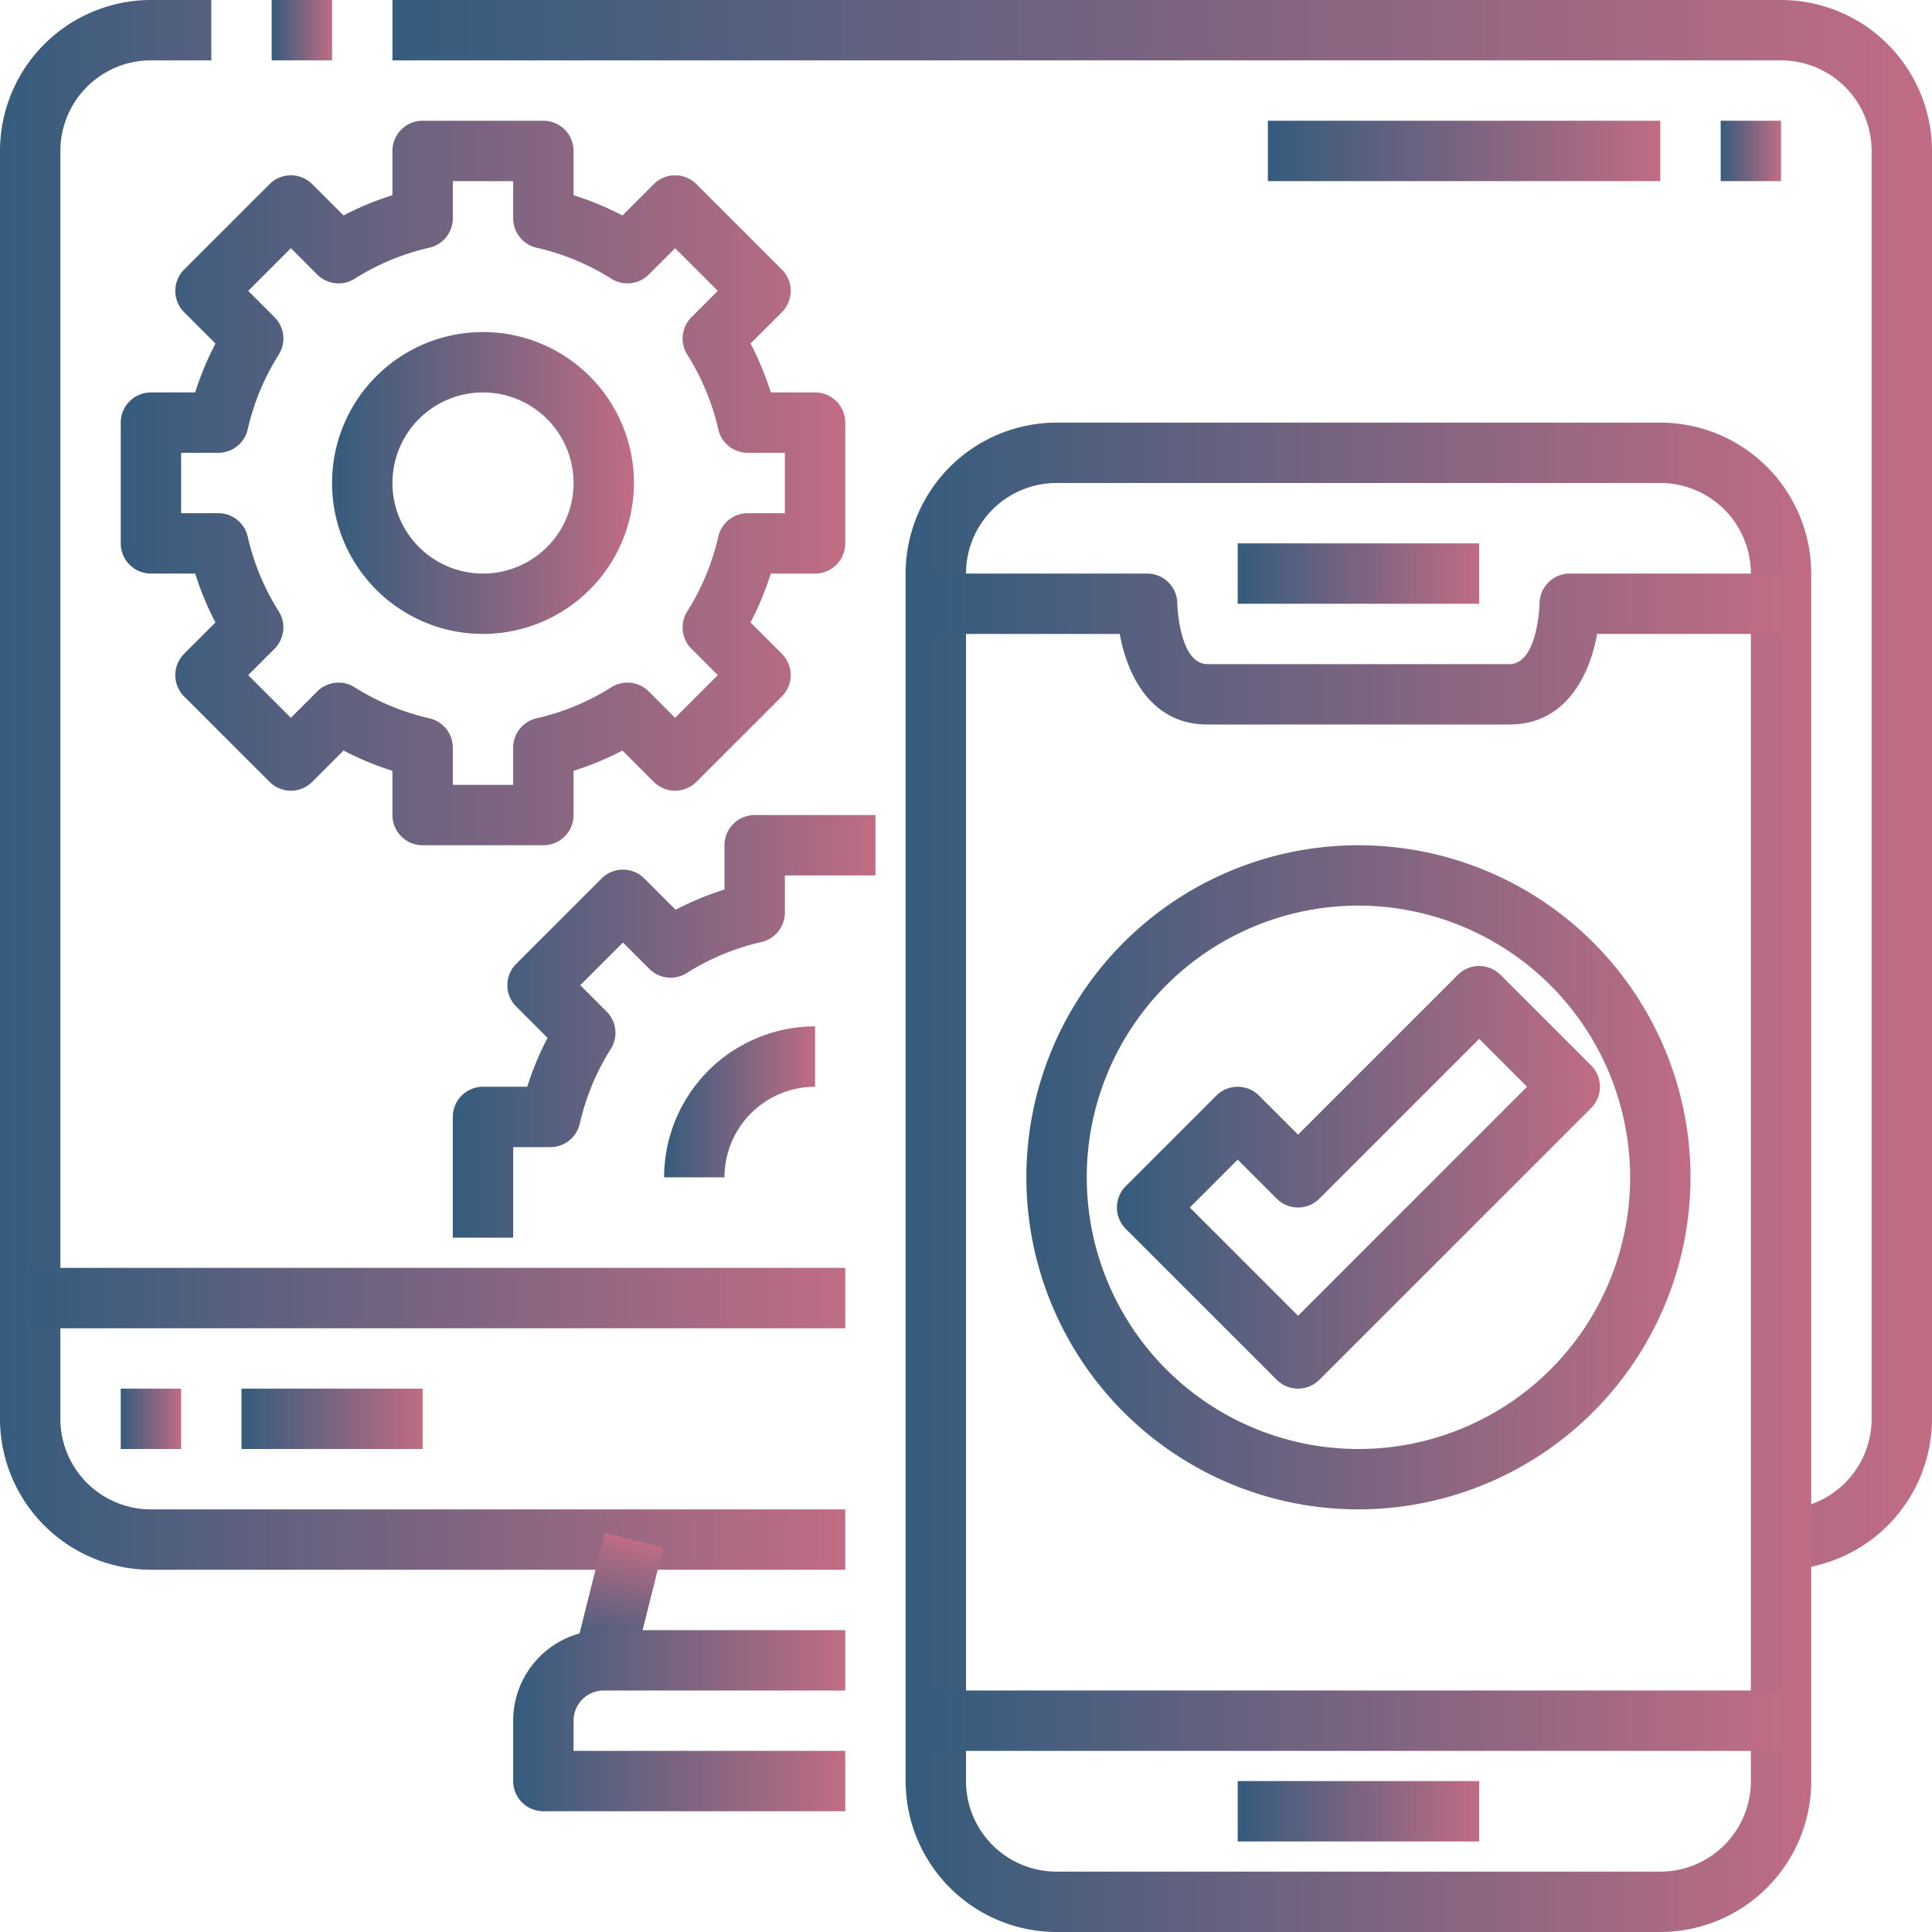 <svg id="_01-Responsive" height="300" viewBox="0 0 64 64" width="300" xmlns="http://www.w3.org/2000/svg" data-name="01-Responsive" version="1.1" xmlns:xlink="http://www.w3.org/1999/xlink" xmlns:svgjs="http://svgjs.dev/svgjs"><g width="100%" height="100%" transform="matrix(1,0,0,1,0,0)"><path d="m28 52h-23a5.006 5.006 0 0 1 -5-5v-42a5.006 5.006 0 0 1 5-5h2v2h-2a3 3 0 0 0 -3 3v42a3 3 0 0 0 3 3h23z" fill="url(#SvgjsLinearGradient1383)" fill-opacity="1" data-original-color="#000000ff" stroke="none" stroke-opacity="1"/><path d="m9 0h2.001v2h-2.001z" fill="url(#SvgjsLinearGradient1383)" fill-opacity="1" data-original-color="#000000ff" stroke="none" stroke-opacity="1"/><path d="m59 52v-2a3 3 0 0 0 3-3v-42a3 3 0 0 0 -3-3h-46v-2h46a5.006 5.006 0 0 1 5 5v42a5.006 5.006 0 0 1 -5 5z" fill="url(#SvgjsLinearGradient1383)" fill-opacity="1" data-original-color="#000000ff" stroke="none" stroke-opacity="1"/><path d="m18.438 52h4.123v2h-4.123z" transform="matrix(.243 -.97 .97 .243 -35.89 60.027)" fill="url(#SvgjsLinearGradient1383)" fill-opacity="1" data-original-color="#000000ff" stroke="none" stroke-opacity="1"/><path d="m28 60h-10a1 1 0 0 1 -1-1v-2a3 3 0 0 1 3-3h8v2h-8a1 1 0 0 0 -1 1v1h9z" fill="url(#SvgjsLinearGradient1383)" fill-opacity="1" data-original-color="#000000ff" stroke="none" stroke-opacity="1"/><path d="m1 42h27v2h-27z" fill="url(#SvgjsLinearGradient1383)" fill-opacity="1" data-original-color="#000000ff" stroke="none" stroke-opacity="1"/><path d="m4 46h2v2h-2z" fill="url(#SvgjsLinearGradient1383)" fill-opacity="1" data-original-color="#000000ff" stroke="none" stroke-opacity="1"/><path d="m8 46h6v2h-6z" fill="url(#SvgjsLinearGradient1383)" fill-opacity="1" data-original-color="#000000ff" stroke="none" stroke-opacity="1"/><path d="m55 64h-20a5.006 5.006 0 0 1 -5-5v-40a5.006 5.006 0 0 1 5-5h20a5.006 5.006 0 0 1 5 5v40a5.006 5.006 0 0 1 -5 5zm-20-48a3 3 0 0 0 -3 3v40a3 3 0 0 0 3 3h20a3 3 0 0 0 3-3v-40a3 3 0 0 0 -3-3z" fill="url(#SvgjsLinearGradient1383)" fill-opacity="1" data-original-color="#000000ff" stroke="none" stroke-opacity="1"/><path d="m50 24h-10c-1.874 0-2.659-1.632-2.907-3h-6.093v-2h7a1 1 0 0 1 1 1c0 .017.056 2 1 2h10c.944 0 1-1.983 1-2a1 1 0 0 1 1-1h7v2h-6.093c-.248 1.368-1.033 3-2.907 3z" fill="url(#SvgjsLinearGradient1383)" fill-opacity="1" data-original-color="#000000ff" stroke="none" stroke-opacity="1"/><path d="m41 18h8v2h-8z" fill="url(#SvgjsLinearGradient1383)" fill-opacity="1" data-original-color="#000000ff" stroke="none" stroke-opacity="1"/><path d="m41 59h8v2h-8z" fill="url(#SvgjsLinearGradient1383)" fill-opacity="1" data-original-color="#000000ff" stroke="none" stroke-opacity="1"/><path d="m31 56h28v2h-28z" fill="url(#SvgjsLinearGradient1383)" fill-opacity="1" data-original-color="#000000ff" stroke="none" stroke-opacity="1"/><path d="m18 28h-4a1 1 0 0 1 -1-1v-1.466a9.941 9.941 0 0 1 -1.619-.672l-1.038 1.038a1 1 0 0 1 -1.414 0l-2.829-2.829a1 1 0 0 1 0-1.414l1.037-1.038a9.941 9.941 0 0 1 -.671-1.619h-1.466a1 1 0 0 1 -1-1v-4a1 1 0 0 1 1-1h1.466a9.941 9.941 0 0 1 .672-1.619l-1.038-1.038a1 1 0 0 1 0-1.414l2.829-2.829a1 1 0 0 1 1.414 0l1.038 1.037a9.941 9.941 0 0 1 1.619-.671v-1.466a1 1 0 0 1 1-1h4a1 1 0 0 1 1 1v1.466a9.941 9.941 0 0 1 1.619.672l1.038-1.038a1 1 0 0 1 1.414 0l2.829 2.829a1 1 0 0 1 0 1.414l-1.037 1.038a9.941 9.941 0 0 1 .671 1.619h1.466a1 1 0 0 1 1 1v4a1 1 0 0 1 -1 1h-1.466a9.941 9.941 0 0 1 -.672 1.619l1.038 1.038a1 1 0 0 1 0 1.414l-2.829 2.829a1 1 0 0 1 -1.414 0l-1.038-1.037a9.941 9.941 0 0 1 -1.619.671v1.466a1 1 0 0 1 -1 1zm-3-2h2v-1.23a1 1 0 0 1 .778-.976 7.917 7.917 0 0 0 2.473-1.027 1 1 0 0 1 1.241.139l.872.872 1.414-1.414-.872-.872a1 1 0 0 1 -.139-1.241 7.917 7.917 0 0 0 1.027-2.473 1 1 0 0 1 .976-.778h1.23v-2h-1.23a1 1 0 0 1 -.976-.778 7.917 7.917 0 0 0 -1.027-2.473 1 1 0 0 1 .139-1.241l.872-.872-1.414-1.414-.872.872a1 1 0 0 1 -1.241.139 7.917 7.917 0 0 0 -2.473-1.027 1 1 0 0 1 -.778-.976v-1.23h-2v1.23a1 1 0 0 1 -.778.976 7.917 7.917 0 0 0 -2.473 1.027 1 1 0 0 1 -1.241-.139l-.872-.872-1.414 1.414.872.872a1 1 0 0 1 .139 1.241 7.917 7.917 0 0 0 -1.027 2.473 1 1 0 0 1 -.976.778h-1.23v2h1.23a1 1 0 0 1 .976.778 7.917 7.917 0 0 0 1.027 2.473 1 1 0 0 1 -.139 1.241l-.872.872 1.414 1.414.872-.872a1 1 0 0 1 1.241-.139 7.917 7.917 0 0 0 2.473 1.027 1 1 0 0 1 .778.976z" fill="url(#SvgjsLinearGradient1383)" fill-opacity="1" data-original-color="#000000ff" stroke="none" stroke-opacity="1"/><path d="m16 21a5 5 0 1 1 5-5 5.006 5.006 0 0 1 -5 5zm0-8a3 3 0 1 0 3 3 3 3 0 0 0 -3-3z" fill="url(#SvgjsLinearGradient1383)" fill-opacity="1" data-original-color="#000000ff" stroke="none" stroke-opacity="1"/><path d="m17 41h-2v-4a1 1 0 0 1 1-1h1.466a9.941 9.941 0 0 1 .672-1.619l-1.038-1.038a1 1 0 0 1 0-1.414l2.829-2.829a1 1 0 0 1 1.414 0l1.038 1.037a9.941 9.941 0 0 1 1.619-.671v-1.466a1 1 0 0 1 1-1h4v2h-3v1.23a1 1 0 0 1 -.778.976 7.917 7.917 0 0 0 -2.473 1.027 1 1 0 0 1 -1.241-.139l-.872-.872-1.414 1.414.872.872a1 1 0 0 1 .139 1.241 7.917 7.917 0 0 0 -1.027 2.473 1 1 0 0 1 -.976.778h-1.23z" fill="url(#SvgjsLinearGradient1383)" fill-opacity="1" data-original-color="#000000ff" stroke="none" stroke-opacity="1"/><path d="m24 39h-2a5.006 5.006 0 0 1 5-5v2a3 3 0 0 0 -3 3z" fill="url(#SvgjsLinearGradient1383)" fill-opacity="1" data-original-color="#000000ff" stroke="none" stroke-opacity="1"/><path d="m45 50a11 11 0 1 1 11-11 11.013 11.013 0 0 1 -11 11zm0-20a9 9 0 1 0 9 9 9.011 9.011 0 0 0 -9-9z" fill="url(#SvgjsLinearGradient1383)" fill-opacity="1" data-original-color="#000000ff" stroke="none" stroke-opacity="1"/><path d="m43 46a1 1 0 0 1 -.707-.293l-5-5a1 1 0 0 1 0-1.414l3-3a1 1 0 0 1 1.414 0l1.293 1.293 5.293-5.293a1 1 0 0 1 1.414 0l3 3a1 1 0 0 1 0 1.414l-9 9a1 1 0 0 1 -.707.293zm-3.586-6 3.586 3.586 7.586-7.586-1.586-1.586-5.293 5.293a1 1 0 0 1 -1.414 0l-1.293-1.293z" fill="url(#SvgjsLinearGradient1383)" fill-opacity="1" data-original-color="#000000ff" stroke="none" stroke-opacity="1"/><path d="m57 4h2v2h-2z" fill="url(#SvgjsLinearGradient1383)" fill-opacity="1" data-original-color="#000000ff" stroke="none" stroke-opacity="1"/><path d="m42 4h13v2h-13z" fill="url(#SvgjsLinearGradient1383)" fill-opacity="1" data-original-color="#000000ff" stroke="none" stroke-opacity="1"/></g><defs><linearGradient id="SvgjsLinearGradient1383"><stop stop-opacity="1" stop-color="#355c7d" offset="0"/><stop stop-opacity="1" stop-color="#c06c84" offset="1"/></linearGradient></defs></svg>
